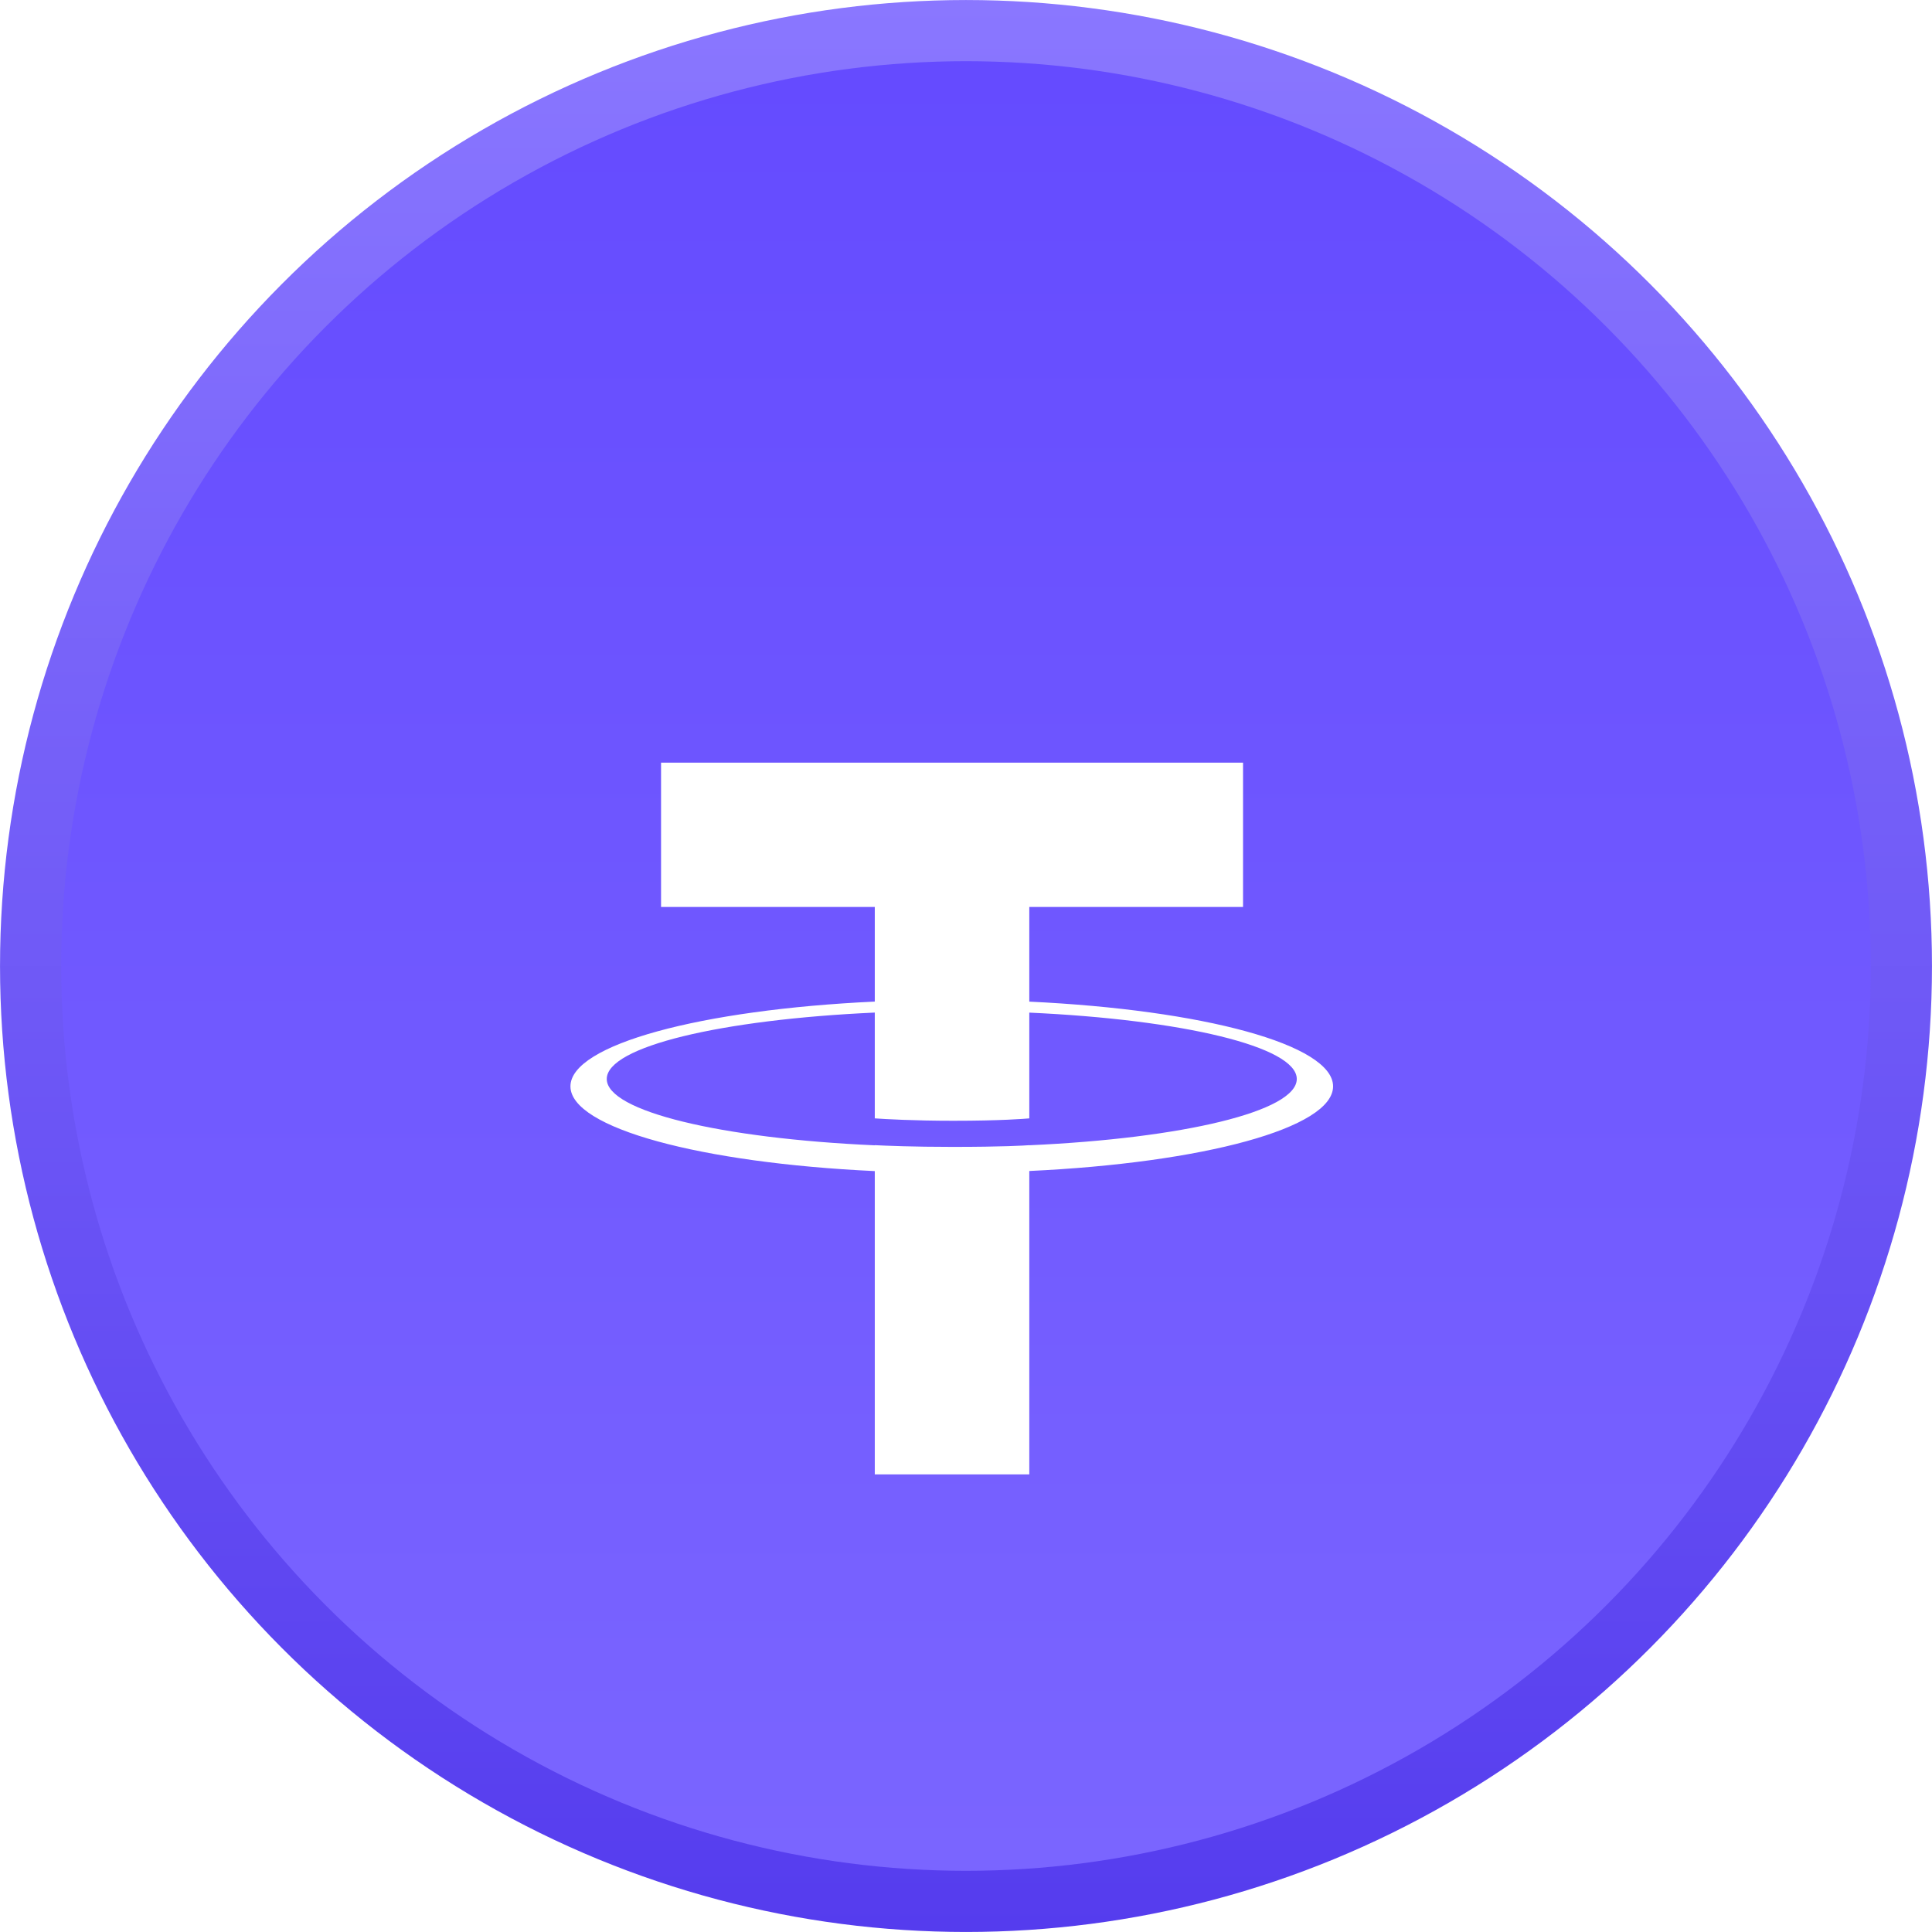 <svg width="38" height="38" viewBox="0 0 38 38" fill="none" xmlns="http://www.w3.org/2000/svg">
<circle cx="19" cy="19" r="18.398" fill="#C4C8E9"/>
<circle cx="19" cy="19" r="18.398" fill="url(#paint0_linear)"/>
<circle cx="19" cy="19" r="18.398" stroke="url(#paint1_linear)" stroke-width="1.203"/>
<g filter="url(#filter0_d)">
<path fill-rule="evenodd" clip-rule="evenodd" d="M21.025 20.526V20.524C20.94 20.531 20.499 20.558 19.517 20.558C18.733 20.558 18.181 20.534 17.986 20.524V20.527C14.967 20.392 12.714 19.86 12.714 19.222C12.714 18.585 14.967 18.053 17.986 17.916V19.997C18.184 20.011 18.749 20.044 19.53 20.044C20.468 20.044 20.937 20.005 21.025 19.997V17.917C24.038 18.054 26.286 18.586 26.286 19.222C26.286 19.86 24.038 20.391 21.025 20.526ZM21.025 17.701V15.839H25.229V13H13.782V15.839H17.986V17.7C14.57 17.859 12 18.545 12 19.367C12 20.189 14.57 20.874 17.986 21.034V27H21.025V21.032C24.437 20.873 27 20.188 27 19.367C27 18.546 24.437 17.861 21.025 17.701Z" fill="white"/>
</g>
<defs>
<filter id="filter0_d" x="8.22" y="12" width="21" height="20" filterUnits="userSpaceOnUse" color-interpolation-filters="sRGB">
<feFlood flood-opacity="0" result="BackgroundImageFix"/>
<feColorMatrix in="SourceAlpha" type="matrix" values="0 0 0 0 0 0 0 0 0 0 0 0 0 0 0 0 0 0 127 0"/>
<feOffset dx="-0.78" dy="2"/>
<feGaussianBlur stdDeviation="1.5"/>
<feColorMatrix type="matrix" values="0 0 0 0 0.227 0 0 0 0 0.118 0 0 0 0 0.91 0 0 0 0.95 0"/>
<feBlend mode="normal" in2="BackgroundImageFix" result="effect1_dropShadow"/>
<feBlend mode="normal" in="SourceGraphic" in2="effect1_dropShadow" result="shape"/>
</filter>
<linearGradient id="paint0_linear" x1="19" y1="0" x2="19" y2="38" gradientUnits="userSpaceOnUse">
<stop stop-color="#644AFF"/>
<stop offset="1" stop-color="#7B66FF"/>
</linearGradient>
<linearGradient id="paint1_linear" x1="19" y1="0" x2="19" y2="38" gradientUnits="userSpaceOnUse">
<stop stop-color="#8A77FF"/>
<stop offset="1" stop-color="#553CEE"/>
</linearGradient>
</defs>
</svg>
